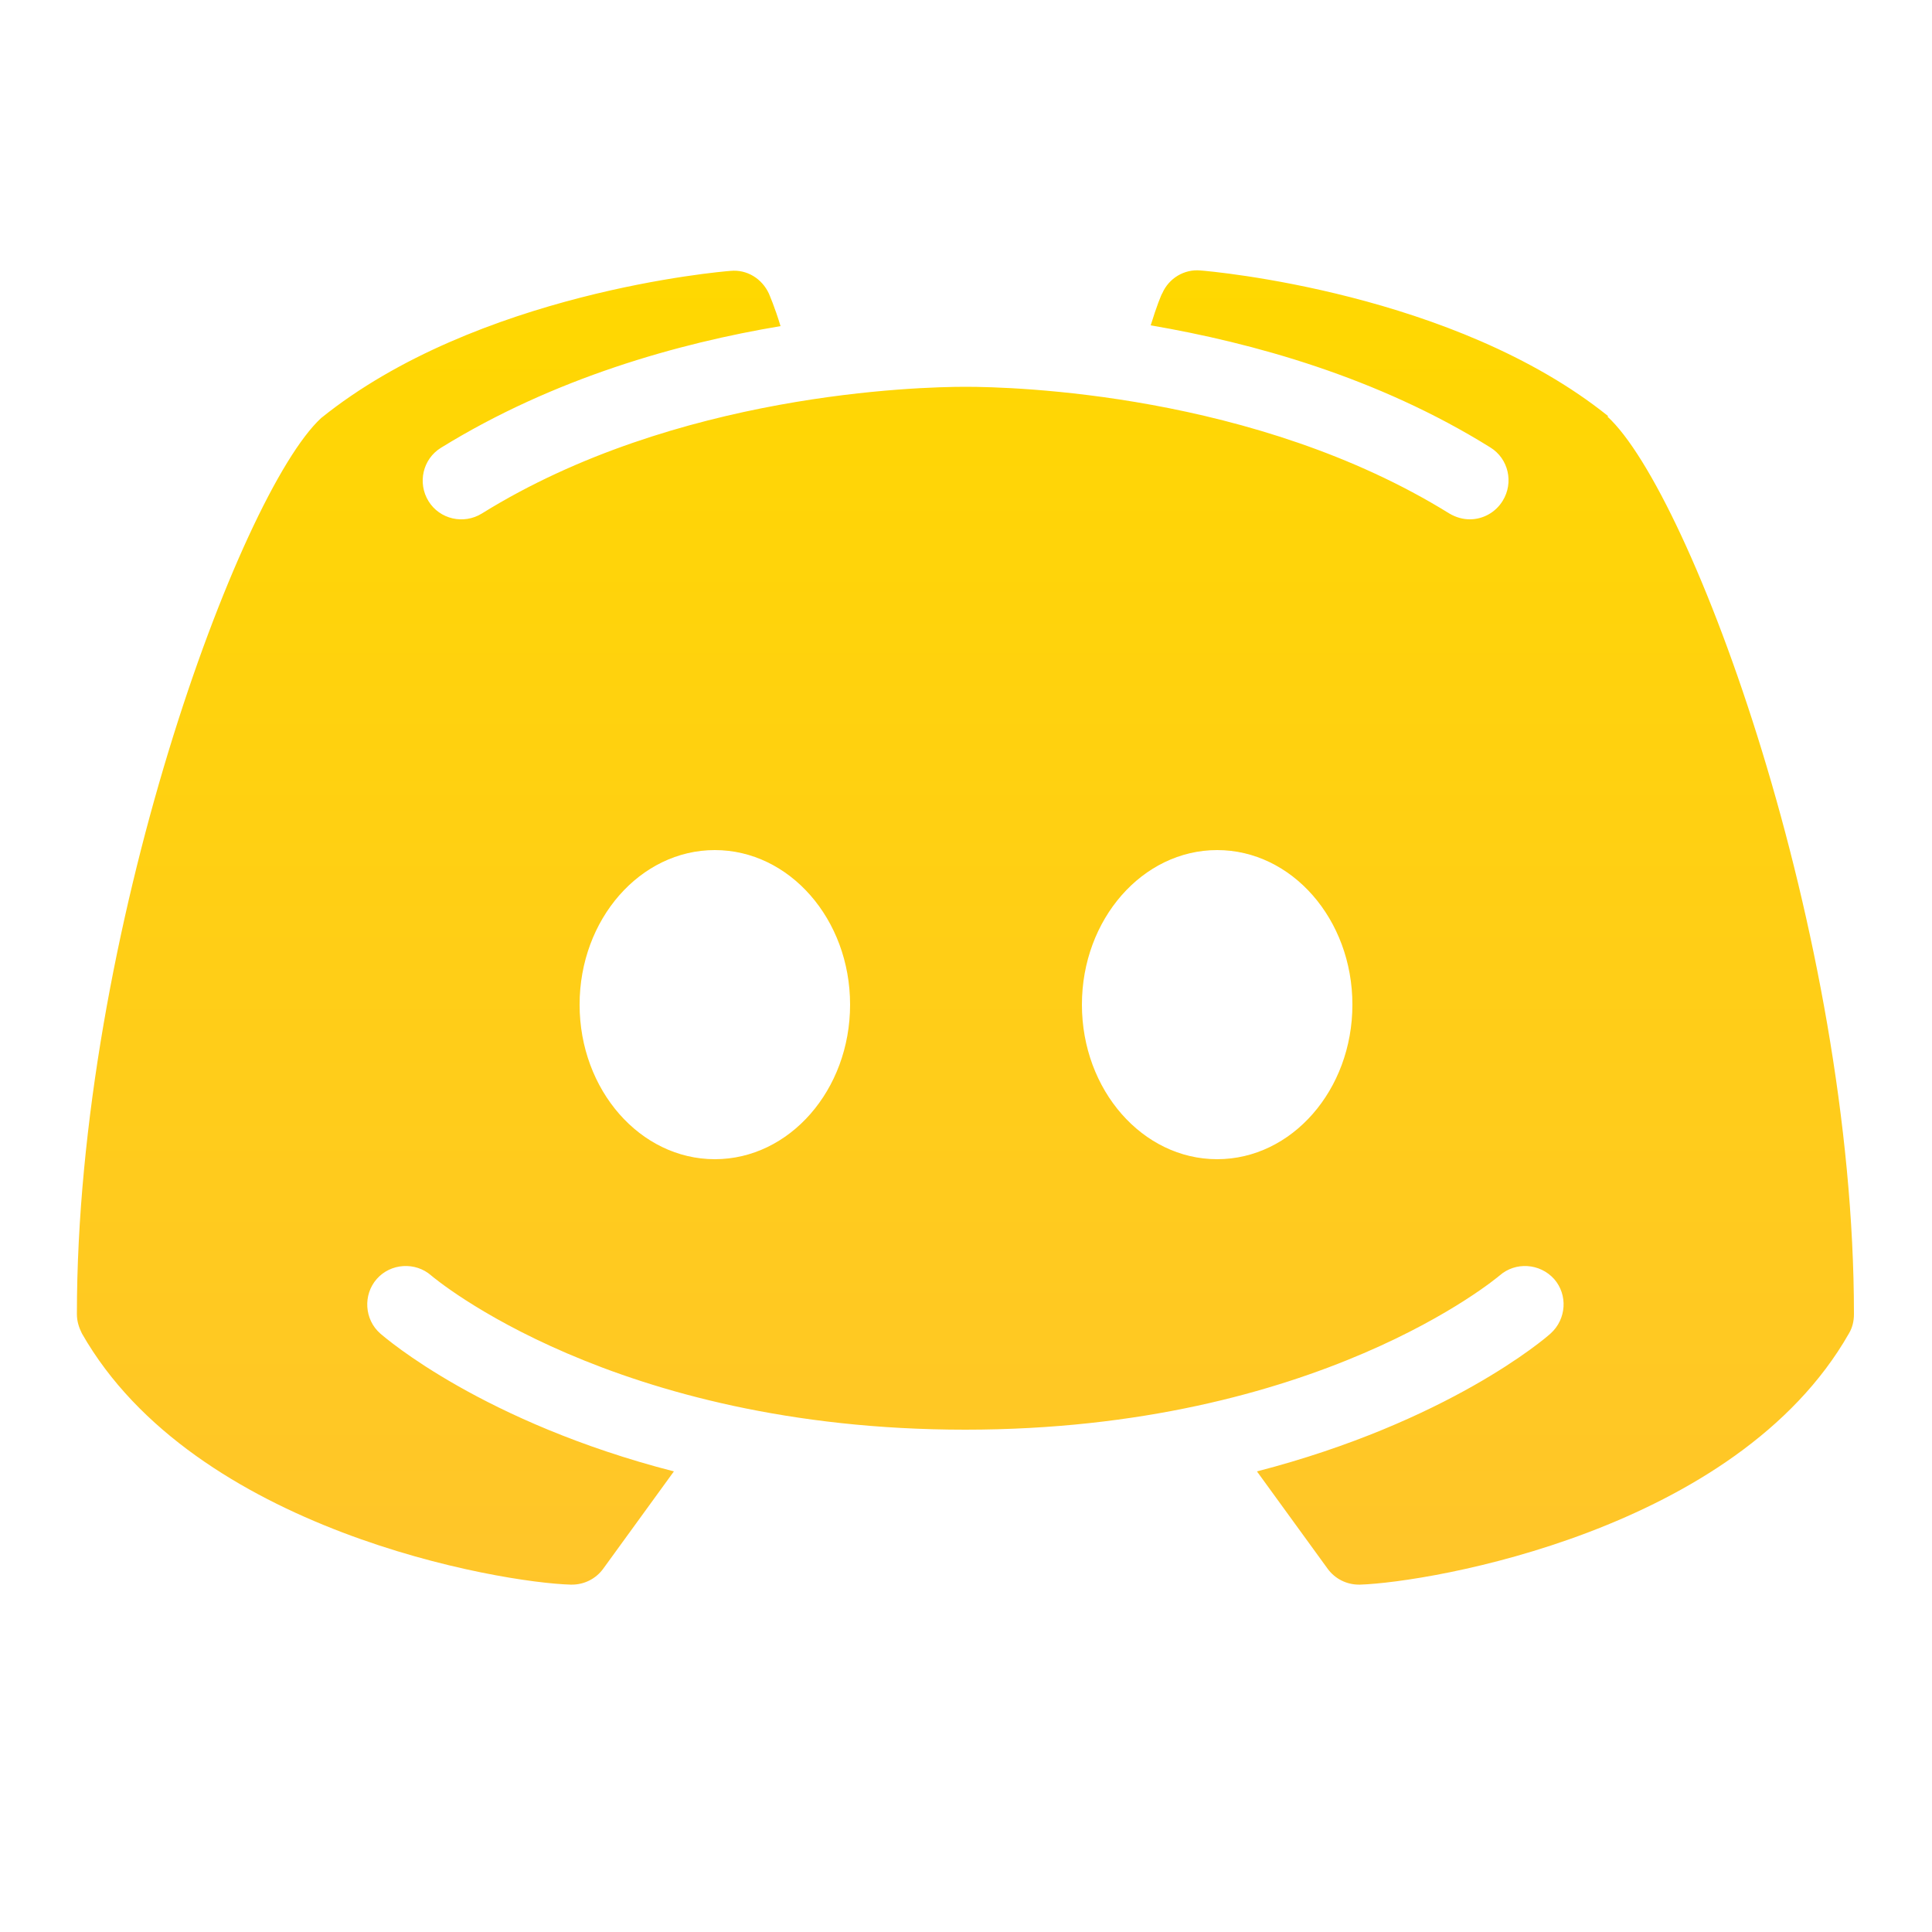 <?xml version="1.0" encoding="UTF-8"?><svg id="Layer_1" xmlns="http://www.w3.org/2000/svg" xmlns:xlink="http://www.w3.org/1999/xlink" viewBox="0 0 50 50"><defs><style>.cls-1{fill:url(#linear-gradient);stroke-width:0px;}</style><linearGradient id="linear-gradient" x1="25" y1="6.78" x2="25" y2="41.74" gradientUnits="userSpaceOnUse"><stop offset="0" stop-color="#ffd800"/><stop offset="1" stop-color="#ffc52b"/></linearGradient></defs><path class="cls-1" d="M41.62,10.77c-3.98-3.2-10.28-3.75-10.55-3.77-.42-.04-.82.2-.99.59-.02.02-.15.34-.3.83,2.63.45,5.87,1.34,8.79,3.16.47.29.61.91.32,1.38-.19.31-.52.48-.85.48-.18,0-.36-.05-.53-.15-5.03-3.12-11.31-3.28-12.52-3.28s-7.5.16-12.52,3.28c-.47.29-1.09.15-1.38-.32-.29-.47-.15-1.09.32-1.38,2.93-1.81,6.16-2.71,8.79-3.15-.15-.5-.29-.81-.3-.84-.18-.39-.57-.63-.99-.59-.27.02-6.57.56-10.6,3.81-2.11,1.95-6.32,13.34-6.32,23.19,0,.18.05.34.13.5,2.91,5.11,10.84,6.45,12.65,6.5h.03c.32,0,.62-.15.81-.41l1.83-2.52c-4.93-1.27-7.45-3.44-7.6-3.57-.41-.36-.45-1-.09-1.41.36-.41,1-.45,1.41-.09.06.05,4.7,3.99,13.82,3.99s13.78-3.95,13.83-3.99c.41-.36,1.04-.32,1.41.09.36.41.32,1.04-.09,1.41-.14.13-2.66,2.29-7.6,3.57l1.83,2.52c.19.26.49.41.81.41h.03c1.81-.06,9.74-1.39,12.65-6.5.09-.15.13-.32.13-.5,0-9.85-4.21-21.24-6.38-23.23ZM18.5,30c-1.93,0-3.5-1.79-3.5-4s1.57-4,3.5-4,3.5,1.79,3.5,4-1.57,4-3.5,4ZM31.5,30c-1.93,0-3.5-1.79-3.5-4s1.57-4,3.5-4,3.5,1.79,3.5,4-1.57,4-3.5,4Z"/></svg>
